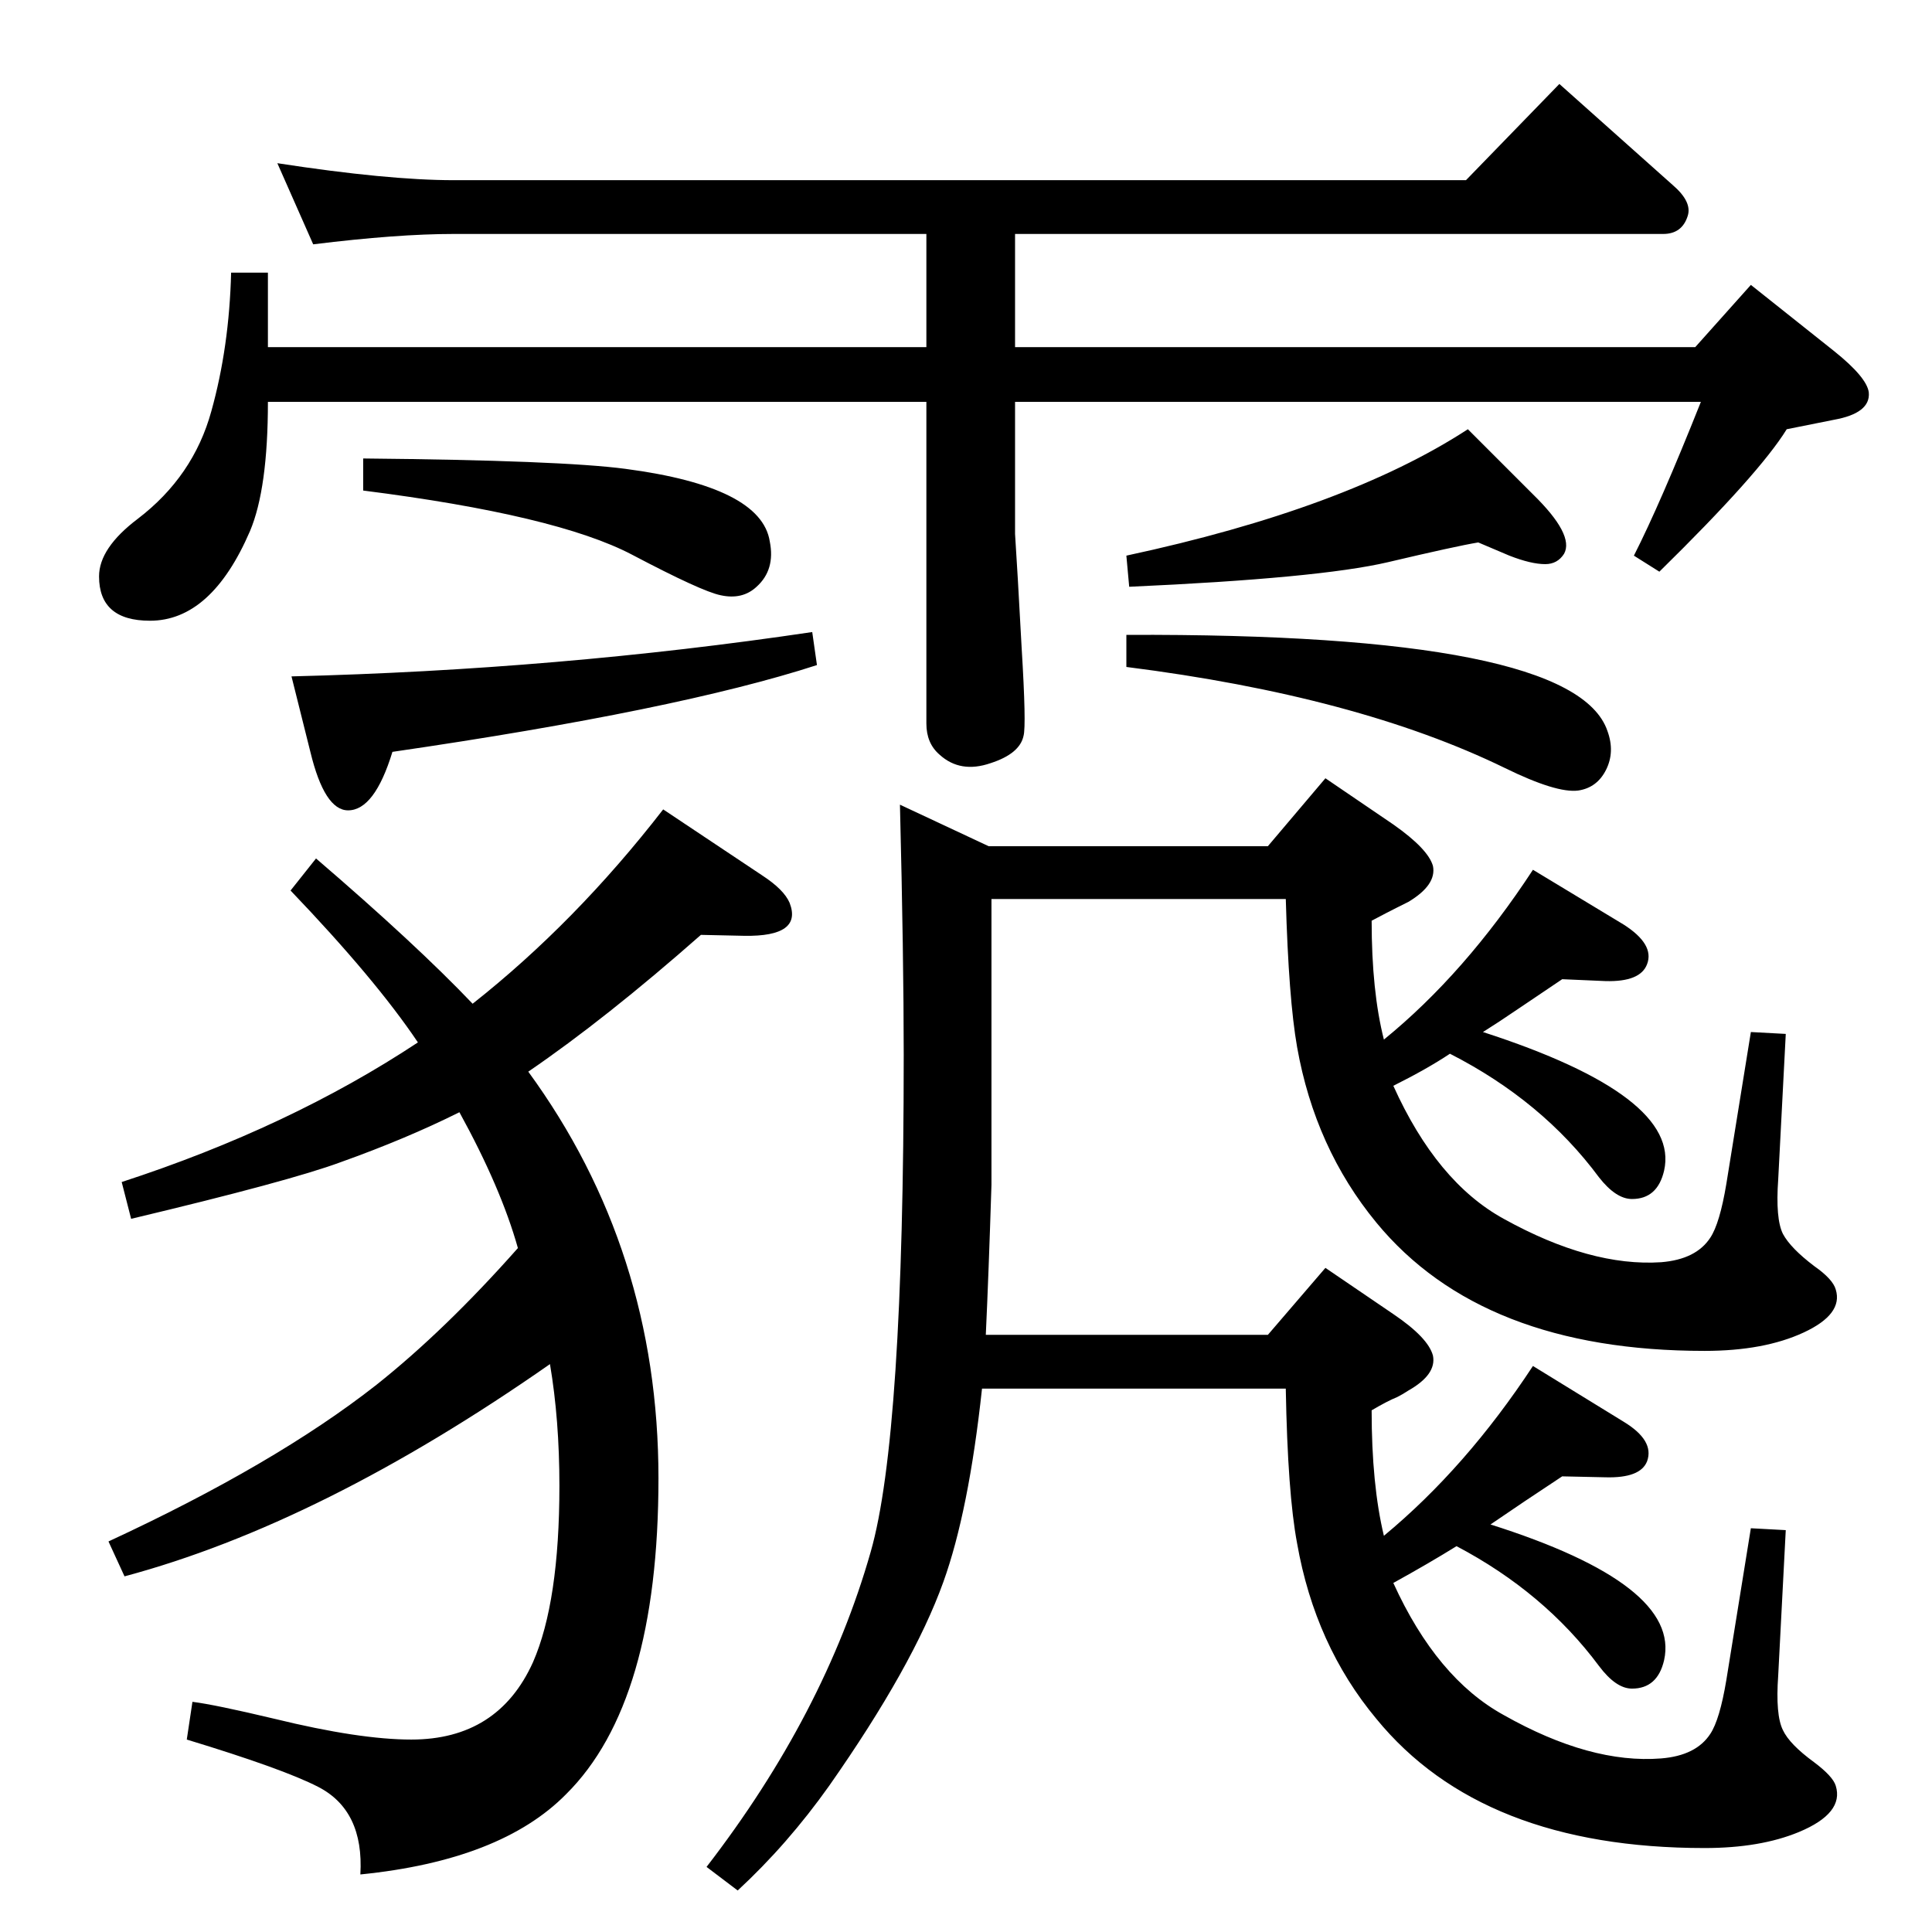 <?xml version="1.0" standalone="no"?>
<!DOCTYPE svg PUBLIC "-//W3C//DTD SVG 1.1//EN" "http://www.w3.org/Graphics/SVG/1.1/DTD/svg11.dtd" >
<svg xmlns="http://www.w3.org/2000/svg" xmlns:xlink="http://www.w3.org/1999/xlink" version="1.1" viewBox="0 0 2048 2048">
  <g transform="matrix(1 0 0 -1 0 2048)">
   <path fill="currentColor"
d="M487 869q-56 -28 -126 -53q-54 -20 -222 -60l-10 39q178 58 314 148q-45 67 -135 161l27 34q106 -91 166 -154q109 86 202 206l105 -70q23 -15 29 -29q14 -36 -48 -35l-46 1q-101 -89 -183 -145q138 -189 138 -431q0 -238 -98 -335q-69 -70 -218 -85q4 68 -45 93
q-37 19 -139 50l6 40q24 -3 87 -18q90 -22 145 -22q92 0 129 82q28 64 28 187q0 70 -10 129q-242 -169 -451 -225l-17 37q177 82 284 166q73 58 150 145q-18 64 -62 144zM954 1195l94 -44h296l61 72l72 -49q37 -26 42 -44q4 -20 -26 -38l-12 -6q-10 -5 -27 -14
q0 -75 13 -126q86 70 158 180l96 -58q33 -21 25 -42q-7 -19 -44 -18l-46 2q-31 -21 -46 -31q-22 -15 -38 -25q210 -68 192 -147q-7 -30 -34 -30q-17 0 -35 23q-60 81 -158 131q-24 -16 -60 -34q46 -102 117 -141q92 -51 167 -46q37 3 52 26q10 15 17 57l26 161l37 -2
l-8 -154q-3 -42 5 -58q8 -15 33 -34q20 -14 23 -25q8 -26 -34 -45.5t-105 -19.5q-236 0 -348 136q-65 79 -84 186q-9 51 -12 157h-312v-303q-3 -95 -6 -159h299l61 71l72 -49q37 -25 42 -44q4 -20 -26 -37q-6 -4 -12 -7q-10 -4 -27 -14q0 -79 13 -133q87 72 158 180l96 -59
q33 -20 25 -42q-7 -18 -44 -17l-46 1q-41 -27 -76 -51q202 -64 184 -144q-7 -30 -34 -30q-17 0 -35 24q-58 78 -151 127q-29 -18 -67 -39q46 -101 117 -140q92 -52 167 -46q37 3 52 26q10 15 17 57l26 161l37 -2l-8 -154q-3 -42 5 -58q7 -15 33 -34q20 -15 23 -25
q9 -29 -39 -49q-41 -17 -100 -17q-236 0 -348 137q-65 78 -84 186q-10 53 -12 164h-322q-14 -130 -41 -205q-32 -89 -121 -216q-44 -62 -97 -111l-33 25q125 162 174 334q35 122 35 527q0 103 -4 265zM1076 1622v-140l3 -49l4 -72q5 -82 2 -93q-4 -19 -35 -29q-32 -11 -54 9
q-14 12 -14 33v341h-698q0 -92 -19 -137q-41 -95 -106 -95q-54 0 -54 47q0 30 41 61q59 45 78 114q19 68 21 147h39v-79h698v120h-501q-60 0 -149 -11l-38 86q117 -18 187 -18h1073l99 102l120 -107q21 -18 16 -33q-6 -19 -26 -19h-687v-120h721l59 66l88 -70q35 -28 37 -44
q2 -22 -37 -29l-50 -10q-29 -47 -135 -151l-27 17q28 55 71 163h-727zM861 1378l5 -35q-148 -48 -450 -92q-19 -62 -47 -62q-25 0 -40 62l-20 80q283 7 552 47zM385 1562q210 -2 278 -11q144 -19 153 -77q6 -30 -14 -48q-15 -14 -38 -9q-20 4 -94 43q-80 42 -285 68v34z
M1556 1593l69 -69q44 -43 33 -63q-7 -11 -20 -11q-15 0 -38 9l-33 14q-24 -4 -96 -21q-73 -17 -274 -26l-3 33q233 50 362 134zM1194 1375q475 2 510 -102q8 -22 -1.5 -41t-29.5 -22q-23 -3 -78 24q-156 76 -401 107v34z" />
  </g>

</svg>
